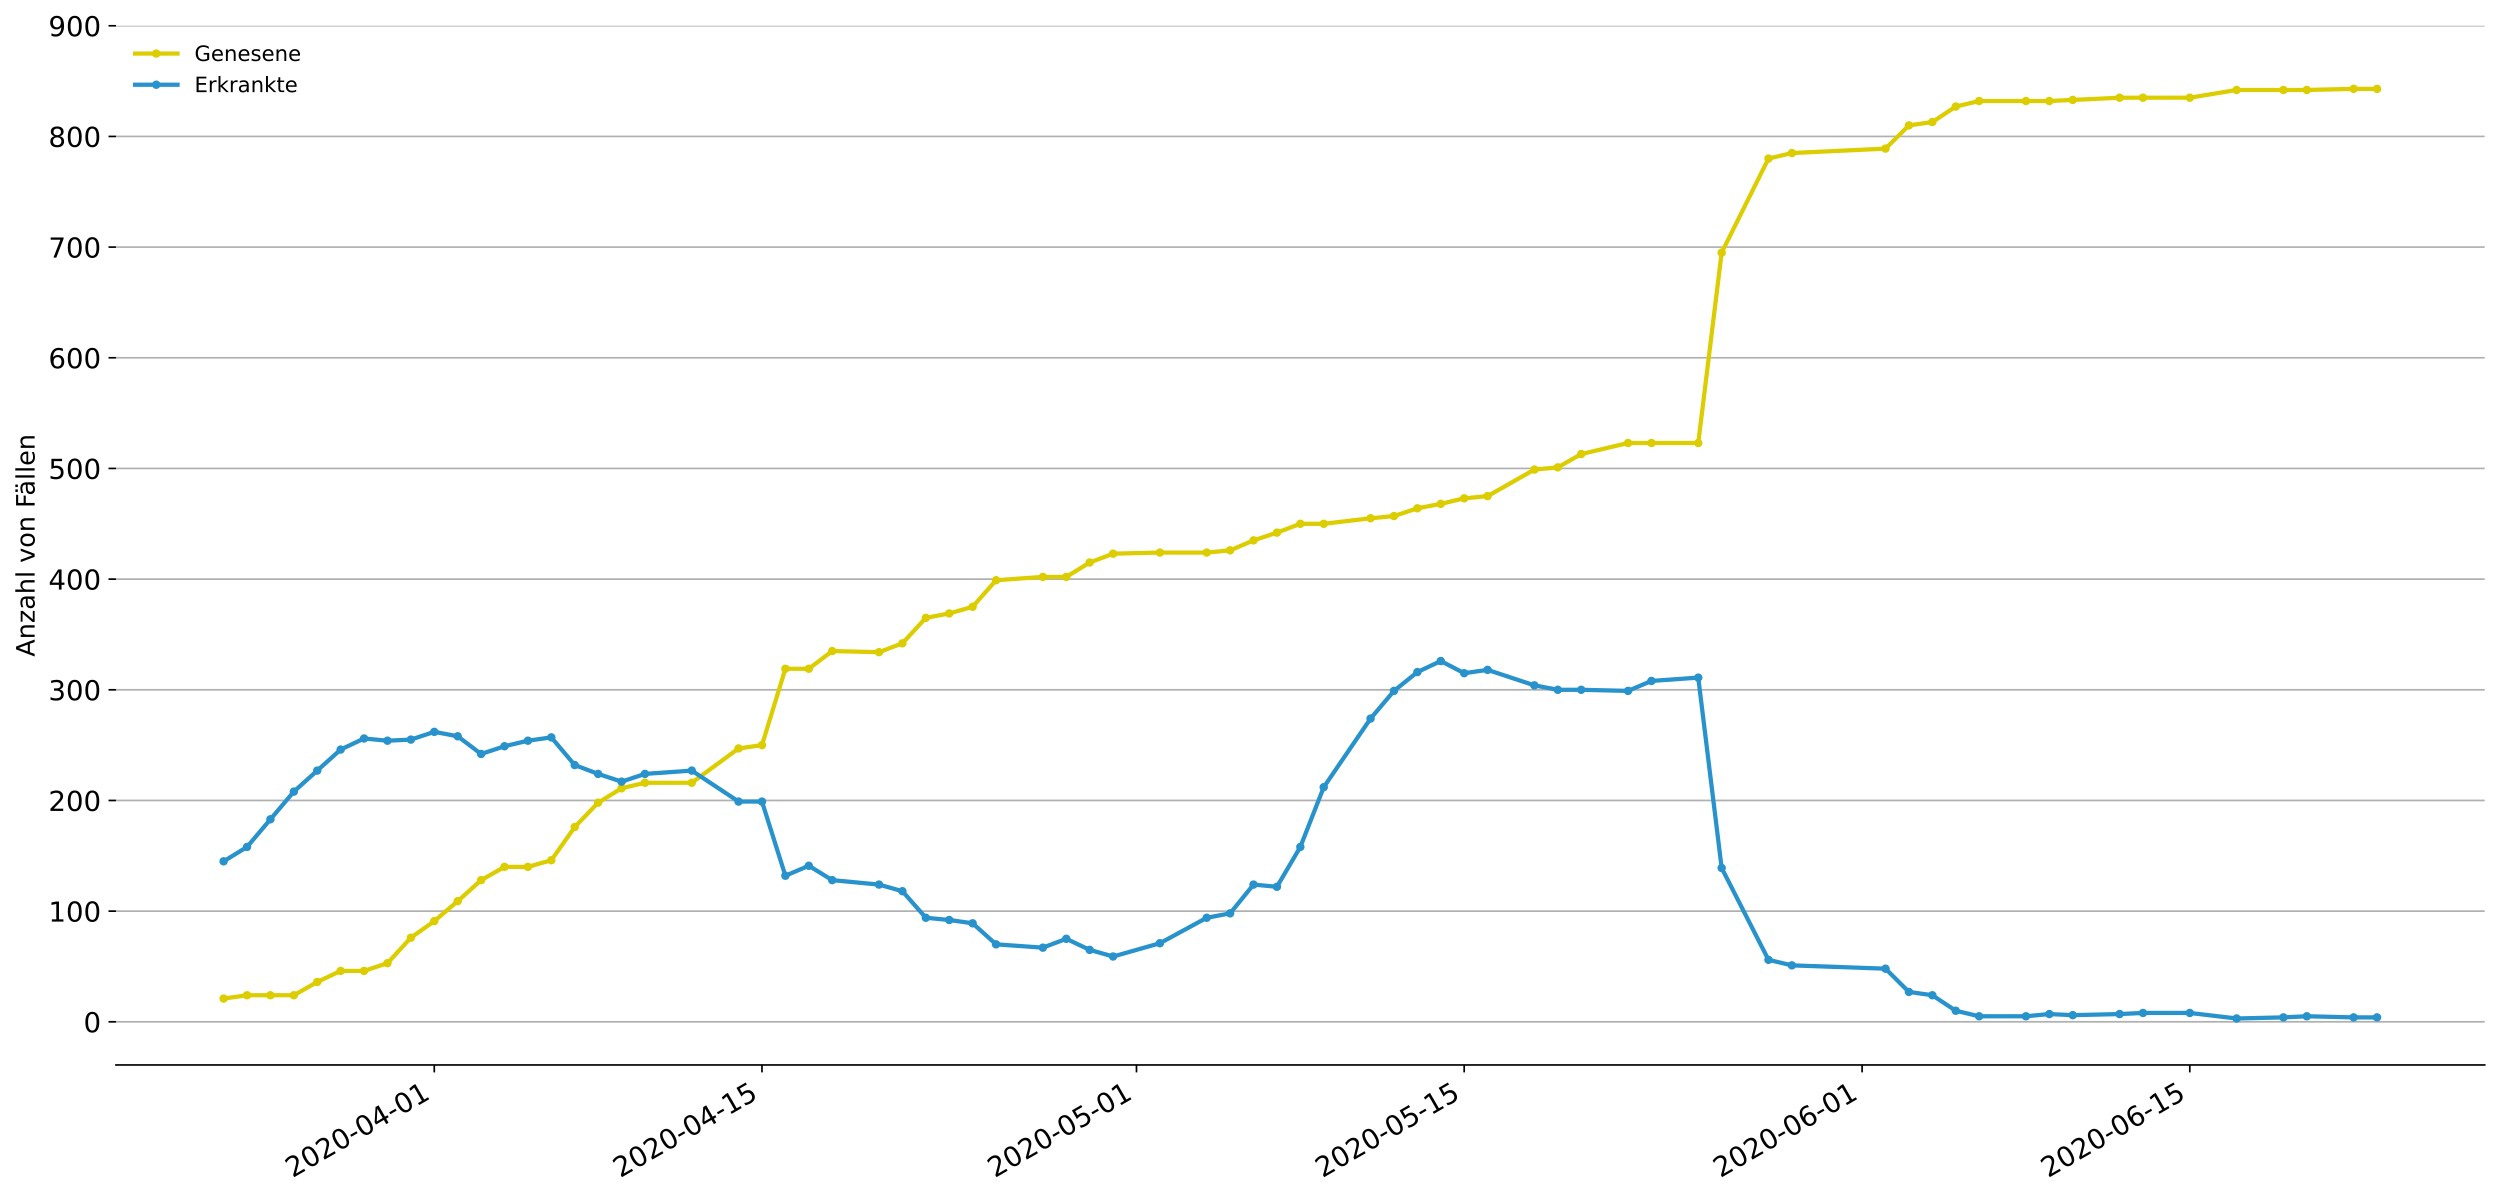 <?xml version="1.0" encoding="utf-8" standalone="no"?>
<!DOCTYPE svg PUBLIC "-//W3C//DTD SVG 1.1//EN"
  "http://www.w3.org/Graphics/SVG/1.1/DTD/svg11.dtd">
<!-- Created with matplotlib (https://matplotlib.org/) -->
<svg height="564.61pt" version="1.1" viewBox="0 0 1177.828 564.61" width="1177.828pt" xmlns="http://www.w3.org/2000/svg" xmlns:xlink="http://www.w3.org/1999/xlink">
 <defs>
  <style type="text/css">
*{stroke-linecap:butt;stroke-linejoin:round;}
  </style>
 </defs>
 <g id="figure_1">
  <g id="patch_1">
   <path d="M 0 564.61 
L 1177.828 564.61 
L 1177.828 0 
L 0 0 
z
" style="fill:#ffffff;"/>
  </g>
  <g id="axes_1">
   <g id="patch_2">
    <path d="M 54.627 501.739 
L 1170.628 501.739 
L 1170.628 12.139 
L 54.627 12.139 
z
" style="fill:#ffffff;"/>
   </g>
   <g id="matplotlib.axis_1">
    <g id="xtick_1">
     <g id="line2d_1">
      <defs>
       <path d="M 0 0 
L 0 3.5 
" id="m68cb7a5581" style="stroke:#000000;stroke-width:0.8;"/>
      </defs>
      <g>
       <use style="stroke:#000000;stroke-width:0.8;" x="204.604" xlink:href="#m68cb7a5581" y="501.739"/>
      </g>
     </g>
     <g id="text_1">
      <!-- 2020-04-01 -->
      <defs>
       <path d="M 19.188 8.297 
L 53.609 8.297 
L 53.609 0 
L 7.328 0 
L 7.328 8.297 
Q 12.938 14.109 22.625 23.891 
Q 32.328 33.688 34.812 36.531 
Q 39.547 41.844 41.422 45.531 
Q 43.312 49.219 43.312 52.781 
Q 43.312 58.594 39.234 62.25 
Q 35.156 65.922 28.609 65.922 
Q 23.969 65.922 18.812 64.312 
Q 13.672 62.703 7.812 59.422 
L 7.812 69.391 
Q 13.766 71.781 18.938 73 
Q 24.125 74.219 28.422 74.219 
Q 39.75 74.219 46.484 68.547 
Q 53.219 62.891 53.219 53.422 
Q 53.219 48.922 51.531 44.891 
Q 49.859 40.875 45.406 35.406 
Q 44.188 33.984 37.641 27.219 
Q 31.109 20.453 19.188 8.297 
z
" id="DejaVuSans-50"/>
       <path d="M 31.781 66.406 
Q 24.172 66.406 20.328 58.906 
Q 16.5 51.422 16.5 36.375 
Q 16.5 21.391 20.328 13.891 
Q 24.172 6.391 31.781 6.391 
Q 39.453 6.391 43.281 13.891 
Q 47.125 21.391 47.125 36.375 
Q 47.125 51.422 43.281 58.906 
Q 39.453 66.406 31.781 66.406 
z
M 31.781 74.219 
Q 44.047 74.219 50.516 64.516 
Q 56.984 54.828 56.984 36.375 
Q 56.984 17.969 50.516 8.266 
Q 44.047 -1.422 31.781 -1.422 
Q 19.531 -1.422 13.062 8.266 
Q 6.594 17.969 6.594 36.375 
Q 6.594 54.828 13.062 64.516 
Q 19.531 74.219 31.781 74.219 
z
" id="DejaVuSans-48"/>
       <path d="M 4.891 31.391 
L 31.203 31.391 
L 31.203 23.391 
L 4.891 23.391 
z
" id="DejaVuSans-45"/>
       <path d="M 37.797 64.312 
L 12.891 25.391 
L 37.797 25.391 
z
M 35.203 72.906 
L 47.609 72.906 
L 47.609 25.391 
L 58.016 25.391 
L 58.016 17.188 
L 47.609 17.188 
L 47.609 0 
L 37.797 0 
L 37.797 17.188 
L 4.891 17.188 
L 4.891 26.703 
z
" id="DejaVuSans-52"/>
       <path d="M 12.406 8.297 
L 28.516 8.297 
L 28.516 63.922 
L 10.984 60.406 
L 10.984 69.391 
L 28.422 72.906 
L 38.281 72.906 
L 38.281 8.297 
L 54.391 8.297 
L 54.391 0 
L 12.406 0 
z
" id="DejaVuSans-49"/>
      </defs>
      <g transform="translate(137.823 555.069)rotate(-30)scale(0.13 -0.13)">
       <use xlink:href="#DejaVuSans-50"/>
       <use x="63.623" xlink:href="#DejaVuSans-48"/>
       <use x="127.246" xlink:href="#DejaVuSans-50"/>
       <use x="190.869" xlink:href="#DejaVuSans-48"/>
       <use x="254.492" xlink:href="#DejaVuSans-45"/>
       <use x="290.576" xlink:href="#DejaVuSans-48"/>
       <use x="354.199" xlink:href="#DejaVuSans-52"/>
       <use x="417.822" xlink:href="#DejaVuSans-45"/>
       <use x="453.906" xlink:href="#DejaVuSans-48"/>
       <use x="517.529" xlink:href="#DejaVuSans-49"/>
      </g>
     </g>
    </g>
    <g id="xtick_2">
     <g id="line2d_2">
      <g>
       <use style="stroke:#000000;stroke-width:0.8;" x="358.991" xlink:href="#m68cb7a5581" y="501.739"/>
      </g>
     </g>
     <g id="text_2">
      <!-- 2020-04-15 -->
      <defs>
       <path d="M 10.797 72.906 
L 49.516 72.906 
L 49.516 64.594 
L 19.828 64.594 
L 19.828 46.734 
Q 21.969 47.469 24.109 47.828 
Q 26.266 48.188 28.422 48.188 
Q 40.625 48.188 47.75 41.5 
Q 54.891 34.812 54.891 23.391 
Q 54.891 11.625 47.562 5.094 
Q 40.234 -1.422 26.906 -1.422 
Q 22.312 -1.422 17.547 -0.641 
Q 12.797 0.141 7.719 1.703 
L 7.719 11.625 
Q 12.109 9.234 16.797 8.062 
Q 21.484 6.891 26.703 6.891 
Q 35.156 6.891 40.078 11.328 
Q 45.016 15.766 45.016 23.391 
Q 45.016 31 40.078 35.438 
Q 35.156 39.891 26.703 39.891 
Q 22.75 39.891 18.812 39.016 
Q 14.891 38.141 10.797 36.281 
z
" id="DejaVuSans-53"/>
      </defs>
      <g transform="translate(292.211 555.069)rotate(-30)scale(0.13 -0.13)">
       <use xlink:href="#DejaVuSans-50"/>
       <use x="63.623" xlink:href="#DejaVuSans-48"/>
       <use x="127.246" xlink:href="#DejaVuSans-50"/>
       <use x="190.869" xlink:href="#DejaVuSans-48"/>
       <use x="254.492" xlink:href="#DejaVuSans-45"/>
       <use x="290.576" xlink:href="#DejaVuSans-48"/>
       <use x="354.199" xlink:href="#DejaVuSans-52"/>
       <use x="417.822" xlink:href="#DejaVuSans-45"/>
       <use x="453.906" xlink:href="#DejaVuSans-49"/>
       <use x="517.529" xlink:href="#DejaVuSans-53"/>
      </g>
     </g>
    </g>
    <g id="xtick_3">
     <g id="line2d_3">
      <g>
       <use style="stroke:#000000;stroke-width:0.8;" x="535.434" xlink:href="#m68cb7a5581" y="501.739"/>
      </g>
     </g>
     <g id="text_3">
      <!-- 2020-05-01 -->
      <g transform="translate(468.654 555.069)rotate(-30)scale(0.13 -0.13)">
       <use xlink:href="#DejaVuSans-50"/>
       <use x="63.623" xlink:href="#DejaVuSans-48"/>
       <use x="127.246" xlink:href="#DejaVuSans-50"/>
       <use x="190.869" xlink:href="#DejaVuSans-48"/>
       <use x="254.492" xlink:href="#DejaVuSans-45"/>
       <use x="290.576" xlink:href="#DejaVuSans-48"/>
       <use x="354.199" xlink:href="#DejaVuSans-53"/>
       <use x="417.822" xlink:href="#DejaVuSans-45"/>
       <use x="453.906" xlink:href="#DejaVuSans-48"/>
       <use x="517.529" xlink:href="#DejaVuSans-49"/>
      </g>
     </g>
    </g>
    <g id="xtick_4">
     <g id="line2d_4">
      <g>
       <use style="stroke:#000000;stroke-width:0.8;" x="689.821" xlink:href="#m68cb7a5581" y="501.739"/>
      </g>
     </g>
     <g id="text_4">
      <!-- 2020-05-15 -->
      <g transform="translate(623.041 555.069)rotate(-30)scale(0.13 -0.13)">
       <use xlink:href="#DejaVuSans-50"/>
       <use x="63.623" xlink:href="#DejaVuSans-48"/>
       <use x="127.246" xlink:href="#DejaVuSans-50"/>
       <use x="190.869" xlink:href="#DejaVuSans-48"/>
       <use x="254.492" xlink:href="#DejaVuSans-45"/>
       <use x="290.576" xlink:href="#DejaVuSans-48"/>
       <use x="354.199" xlink:href="#DejaVuSans-53"/>
       <use x="417.822" xlink:href="#DejaVuSans-45"/>
       <use x="453.906" xlink:href="#DejaVuSans-49"/>
       <use x="517.529" xlink:href="#DejaVuSans-53"/>
      </g>
     </g>
    </g>
    <g id="xtick_5">
     <g id="line2d_5">
      <g>
       <use style="stroke:#000000;stroke-width:0.8;" x="877.292" xlink:href="#m68cb7a5581" y="501.739"/>
      </g>
     </g>
     <g id="text_5">
      <!-- 2020-06-01 -->
      <defs>
       <path d="M 33.016 40.375 
Q 26.375 40.375 22.484 35.828 
Q 18.609 31.297 18.609 23.391 
Q 18.609 15.531 22.484 10.953 
Q 26.375 6.391 33.016 6.391 
Q 39.656 6.391 43.531 10.953 
Q 47.406 15.531 47.406 23.391 
Q 47.406 31.297 43.531 35.828 
Q 39.656 40.375 33.016 40.375 
z
M 52.594 71.297 
L 52.594 62.312 
Q 48.875 64.062 45.094 64.984 
Q 41.312 65.922 37.594 65.922 
Q 27.828 65.922 22.672 59.328 
Q 17.531 52.734 16.797 39.406 
Q 19.672 43.656 24.016 45.922 
Q 28.375 48.188 33.594 48.188 
Q 44.578 48.188 50.953 41.516 
Q 57.328 34.859 57.328 23.391 
Q 57.328 12.156 50.688 5.359 
Q 44.047 -1.422 33.016 -1.422 
Q 20.359 -1.422 13.672 8.266 
Q 6.984 17.969 6.984 36.375 
Q 6.984 53.656 15.188 63.938 
Q 23.391 74.219 37.203 74.219 
Q 40.922 74.219 44.703 73.484 
Q 48.484 72.75 52.594 71.297 
z
" id="DejaVuSans-54"/>
      </defs>
      <g transform="translate(810.511 555.069)rotate(-30)scale(0.13 -0.13)">
       <use xlink:href="#DejaVuSans-50"/>
       <use x="63.623" xlink:href="#DejaVuSans-48"/>
       <use x="127.246" xlink:href="#DejaVuSans-50"/>
       <use x="190.869" xlink:href="#DejaVuSans-48"/>
       <use x="254.492" xlink:href="#DejaVuSans-45"/>
       <use x="290.576" xlink:href="#DejaVuSans-48"/>
       <use x="354.199" xlink:href="#DejaVuSans-54"/>
       <use x="417.822" xlink:href="#DejaVuSans-45"/>
       <use x="453.906" xlink:href="#DejaVuSans-48"/>
       <use x="517.529" xlink:href="#DejaVuSans-49"/>
      </g>
     </g>
    </g>
    <g id="xtick_6">
     <g id="line2d_6">
      <g>
       <use style="stroke:#000000;stroke-width:0.8;" x="1031.679" xlink:href="#m68cb7a5581" y="501.739"/>
      </g>
     </g>
     <g id="text_6">
      <!-- 2020-06-15 -->
      <g transform="translate(964.899 555.069)rotate(-30)scale(0.13 -0.13)">
       <use xlink:href="#DejaVuSans-50"/>
       <use x="63.623" xlink:href="#DejaVuSans-48"/>
       <use x="127.246" xlink:href="#DejaVuSans-50"/>
       <use x="190.869" xlink:href="#DejaVuSans-48"/>
       <use x="254.492" xlink:href="#DejaVuSans-45"/>
       <use x="290.576" xlink:href="#DejaVuSans-48"/>
       <use x="354.199" xlink:href="#DejaVuSans-54"/>
       <use x="417.822" xlink:href="#DejaVuSans-45"/>
       <use x="453.906" xlink:href="#DejaVuSans-49"/>
       <use x="517.529" xlink:href="#DejaVuSans-53"/>
      </g>
     </g>
    </g>
   </g>
   <g id="matplotlib.axis_2">
    <g id="ytick_1">
     <g id="line2d_7">
      <path clip-path="url(#pbd8edca54f)" d="M 54.627 481.404 
L 1170.628 481.404 
" style="fill:none;stroke:#b0b0b0;stroke-linecap:square;stroke-width:0.8;"/>
     </g>
     <g id="line2d_8">
      <defs>
       <path d="M 0 0 
L -3.5 0 
" id="m84d226f55f" style="stroke:#000000;stroke-width:0.8;"/>
      </defs>
      <g>
       <use style="stroke:#000000;stroke-width:0.8;" x="54.627" xlink:href="#m84d226f55f" y="481.404"/>
      </g>
     </g>
     <g id="text_7">
      <!-- 0 -->
      <g transform="translate(39.356 486.343)scale(0.13 -0.13)">
       <use xlink:href="#DejaVuSans-48"/>
      </g>
     </g>
    </g>
    <g id="ytick_2">
     <g id="line2d_9">
      <path clip-path="url(#pbd8edca54f)" d="M 54.627 429.264 
L 1170.628 429.264 
" style="fill:none;stroke:#b0b0b0;stroke-linecap:square;stroke-width:0.8;"/>
     </g>
     <g id="line2d_10">
      <g>
       <use style="stroke:#000000;stroke-width:0.8;" x="54.627" xlink:href="#m84d226f55f" y="429.264"/>
      </g>
     </g>
     <g id="text_8">
      <!-- 100 -->
      <g transform="translate(22.814 434.203)scale(0.13 -0.13)">
       <use xlink:href="#DejaVuSans-49"/>
       <use x="63.623" xlink:href="#DejaVuSans-48"/>
       <use x="127.246" xlink:href="#DejaVuSans-48"/>
      </g>
     </g>
    </g>
    <g id="ytick_3">
     <g id="line2d_11">
      <path clip-path="url(#pbd8edca54f)" d="M 54.627 377.123 
L 1170.628 377.123 
" style="fill:none;stroke:#b0b0b0;stroke-linecap:square;stroke-width:0.8;"/>
     </g>
     <g id="line2d_12">
      <g>
       <use style="stroke:#000000;stroke-width:0.8;" x="54.627" xlink:href="#m84d226f55f" y="377.123"/>
      </g>
     </g>
     <g id="text_9">
      <!-- 200 -->
      <g transform="translate(22.814 382.062)scale(0.13 -0.13)">
       <use xlink:href="#DejaVuSans-50"/>
       <use x="63.623" xlink:href="#DejaVuSans-48"/>
       <use x="127.246" xlink:href="#DejaVuSans-48"/>
      </g>
     </g>
    </g>
    <g id="ytick_4">
     <g id="line2d_13">
      <path clip-path="url(#pbd8edca54f)" d="M 54.627 324.982 
L 1170.628 324.982 
" style="fill:none;stroke:#b0b0b0;stroke-linecap:square;stroke-width:0.8;"/>
     </g>
     <g id="line2d_14">
      <g>
       <use style="stroke:#000000;stroke-width:0.8;" x="54.627" xlink:href="#m84d226f55f" y="324.982"/>
      </g>
     </g>
     <g id="text_10">
      <!-- 300 -->
      <defs>
       <path d="M 40.578 39.312 
Q 47.656 37.797 51.625 33 
Q 55.609 28.219 55.609 21.188 
Q 55.609 10.406 48.188 4.484 
Q 40.766 -1.422 27.094 -1.422 
Q 22.516 -1.422 17.656 -0.516 
Q 12.797 0.391 7.625 2.203 
L 7.625 11.719 
Q 11.719 9.328 16.594 8.109 
Q 21.484 6.891 26.812 6.891 
Q 36.078 6.891 40.938 10.547 
Q 45.797 14.203 45.797 21.188 
Q 45.797 27.641 41.281 31.266 
Q 36.766 34.906 28.719 34.906 
L 20.219 34.906 
L 20.219 43.016 
L 29.109 43.016 
Q 36.375 43.016 40.234 45.922 
Q 44.094 48.828 44.094 54.297 
Q 44.094 59.906 40.109 62.906 
Q 36.141 65.922 28.719 65.922 
Q 24.656 65.922 20.016 65.031 
Q 15.375 64.156 9.812 62.312 
L 9.812 71.094 
Q 15.438 72.656 20.344 73.438 
Q 25.25 74.219 29.594 74.219 
Q 40.828 74.219 47.359 69.109 
Q 53.906 64.016 53.906 55.328 
Q 53.906 49.266 50.438 45.094 
Q 46.969 40.922 40.578 39.312 
z
" id="DejaVuSans-51"/>
      </defs>
      <g transform="translate(22.814 329.921)scale(0.13 -0.13)">
       <use xlink:href="#DejaVuSans-51"/>
       <use x="63.623" xlink:href="#DejaVuSans-48"/>
       <use x="127.246" xlink:href="#DejaVuSans-48"/>
      </g>
     </g>
    </g>
    <g id="ytick_5">
     <g id="line2d_15">
      <path clip-path="url(#pbd8edca54f)" d="M 54.627 272.842 
L 1170.628 272.842 
" style="fill:none;stroke:#b0b0b0;stroke-linecap:square;stroke-width:0.8;"/>
     </g>
     <g id="line2d_16">
      <g>
       <use style="stroke:#000000;stroke-width:0.8;" x="54.627" xlink:href="#m84d226f55f" y="272.842"/>
      </g>
     </g>
     <g id="text_11">
      <!-- 400 -->
      <g transform="translate(22.814 277.781)scale(0.13 -0.13)">
       <use xlink:href="#DejaVuSans-52"/>
       <use x="63.623" xlink:href="#DejaVuSans-48"/>
       <use x="127.246" xlink:href="#DejaVuSans-48"/>
      </g>
     </g>
    </g>
    <g id="ytick_6">
     <g id="line2d_17">
      <path clip-path="url(#pbd8edca54f)" d="M 54.627 220.701 
L 1170.628 220.701 
" style="fill:none;stroke:#b0b0b0;stroke-linecap:square;stroke-width:0.8;"/>
     </g>
     <g id="line2d_18">
      <g>
       <use style="stroke:#000000;stroke-width:0.8;" x="54.627" xlink:href="#m84d226f55f" y="220.701"/>
      </g>
     </g>
     <g id="text_12">
      <!-- 500 -->
      <g transform="translate(22.814 225.64)scale(0.13 -0.13)">
       <use xlink:href="#DejaVuSans-53"/>
       <use x="63.623" xlink:href="#DejaVuSans-48"/>
       <use x="127.246" xlink:href="#DejaVuSans-48"/>
      </g>
     </g>
    </g>
    <g id="ytick_7">
     <g id="line2d_19">
      <path clip-path="url(#pbd8edca54f)" d="M 54.627 168.561 
L 1170.628 168.561 
" style="fill:none;stroke:#b0b0b0;stroke-linecap:square;stroke-width:0.8;"/>
     </g>
     <g id="line2d_20">
      <g>
       <use style="stroke:#000000;stroke-width:0.8;" x="54.627" xlink:href="#m84d226f55f" y="168.561"/>
      </g>
     </g>
     <g id="text_13">
      <!-- 600 -->
      <g transform="translate(22.814 173.5)scale(0.13 -0.13)">
       <use xlink:href="#DejaVuSans-54"/>
       <use x="63.623" xlink:href="#DejaVuSans-48"/>
       <use x="127.246" xlink:href="#DejaVuSans-48"/>
      </g>
     </g>
    </g>
    <g id="ytick_8">
     <g id="line2d_21">
      <path clip-path="url(#pbd8edca54f)" d="M 54.627 116.42 
L 1170.628 116.42 
" style="fill:none;stroke:#b0b0b0;stroke-linecap:square;stroke-width:0.8;"/>
     </g>
     <g id="line2d_22">
      <g>
       <use style="stroke:#000000;stroke-width:0.8;" x="54.627" xlink:href="#m84d226f55f" y="116.42"/>
      </g>
     </g>
     <g id="text_14">
      <!-- 700 -->
      <defs>
       <path d="M 8.203 72.906 
L 55.078 72.906 
L 55.078 68.703 
L 28.609 0 
L 18.312 0 
L 43.219 64.594 
L 8.203 64.594 
z
" id="DejaVuSans-55"/>
      </defs>
      <g transform="translate(22.814 121.359)scale(0.13 -0.13)">
       <use xlink:href="#DejaVuSans-55"/>
       <use x="63.623" xlink:href="#DejaVuSans-48"/>
       <use x="127.246" xlink:href="#DejaVuSans-48"/>
      </g>
     </g>
    </g>
    <g id="ytick_9">
     <g id="line2d_23">
      <path clip-path="url(#pbd8edca54f)" d="M 54.627 64.28 
L 1170.628 64.28 
" style="fill:none;stroke:#b0b0b0;stroke-linecap:square;stroke-width:0.8;"/>
     </g>
     <g id="line2d_24">
      <g>
       <use style="stroke:#000000;stroke-width:0.8;" x="54.627" xlink:href="#m84d226f55f" y="64.28"/>
      </g>
     </g>
     <g id="text_15">
      <!-- 800 -->
      <defs>
       <path d="M 31.781 34.625 
Q 24.75 34.625 20.719 30.859 
Q 16.703 27.094 16.703 20.516 
Q 16.703 13.922 20.719 10.156 
Q 24.75 6.391 31.781 6.391 
Q 38.812 6.391 42.859 10.172 
Q 46.922 13.969 46.922 20.516 
Q 46.922 27.094 42.891 30.859 
Q 38.875 34.625 31.781 34.625 
z
M 21.922 38.812 
Q 15.578 40.375 12.031 44.719 
Q 8.5 49.078 8.5 55.328 
Q 8.5 64.062 14.719 69.141 
Q 20.953 74.219 31.781 74.219 
Q 42.672 74.219 48.875 69.141 
Q 55.078 64.062 55.078 55.328 
Q 55.078 49.078 51.531 44.719 
Q 48 40.375 41.703 38.812 
Q 48.828 37.156 52.797 32.312 
Q 56.781 27.484 56.781 20.516 
Q 56.781 9.906 50.312 4.234 
Q 43.844 -1.422 31.781 -1.422 
Q 19.734 -1.422 13.25 4.234 
Q 6.781 9.906 6.781 20.516 
Q 6.781 27.484 10.781 32.312 
Q 14.797 37.156 21.922 38.812 
z
M 18.312 54.391 
Q 18.312 48.734 21.844 45.562 
Q 25.391 42.391 31.781 42.391 
Q 38.141 42.391 41.719 45.562 
Q 45.312 48.734 45.312 54.391 
Q 45.312 60.062 41.719 63.234 
Q 38.141 66.406 31.781 66.406 
Q 25.391 66.406 21.844 63.234 
Q 18.312 60.062 18.312 54.391 
z
" id="DejaVuSans-56"/>
      </defs>
      <g transform="translate(22.814 69.219)scale(0.13 -0.13)">
       <use xlink:href="#DejaVuSans-56"/>
       <use x="63.623" xlink:href="#DejaVuSans-48"/>
       <use x="127.246" xlink:href="#DejaVuSans-48"/>
      </g>
     </g>
    </g>
    <g id="ytick_10">
     <g id="line2d_25">
      <path clip-path="url(#pbd8edca54f)" d="M 54.627 12.139 
L 1170.628 12.139 
" style="fill:none;stroke:#b0b0b0;stroke-linecap:square;stroke-width:0.8;"/>
     </g>
     <g id="line2d_26">
      <g>
       <use style="stroke:#000000;stroke-width:0.8;" x="54.627" xlink:href="#m84d226f55f" y="12.139"/>
      </g>
     </g>
     <g id="text_16">
      <!-- 900 -->
      <defs>
       <path d="M 10.984 1.516 
L 10.984 10.5 
Q 14.703 8.734 18.5 7.812 
Q 22.312 6.891 25.984 6.891 
Q 35.75 6.891 40.891 13.453 
Q 46.047 20.016 46.781 33.406 
Q 43.953 29.203 39.594 26.953 
Q 35.25 24.703 29.984 24.703 
Q 19.047 24.703 12.672 31.312 
Q 6.297 37.938 6.297 49.422 
Q 6.297 60.641 12.938 67.422 
Q 19.578 74.219 30.609 74.219 
Q 43.266 74.219 49.922 64.516 
Q 56.594 54.828 56.594 36.375 
Q 56.594 19.141 48.406 8.859 
Q 40.234 -1.422 26.422 -1.422 
Q 22.703 -1.422 18.891 -0.688 
Q 15.094 0.047 10.984 1.516 
z
M 30.609 32.422 
Q 37.25 32.422 41.125 36.953 
Q 45.016 41.5 45.016 49.422 
Q 45.016 57.281 41.125 61.844 
Q 37.25 66.406 30.609 66.406 
Q 23.969 66.406 20.094 61.844 
Q 16.219 57.281 16.219 49.422 
Q 16.219 41.5 20.094 36.953 
Q 23.969 32.422 30.609 32.422 
z
" id="DejaVuSans-57"/>
      </defs>
      <g transform="translate(22.814 17.078)scale(0.13 -0.13)">
       <use xlink:href="#DejaVuSans-57"/>
       <use x="63.623" xlink:href="#DejaVuSans-48"/>
       <use x="127.246" xlink:href="#DejaVuSans-48"/>
      </g>
     </g>
    </g>
    <g id="text_17">
     <!-- Anzahl von Fällen -->
     <defs>
      <path d="M 34.188 63.188 
L 20.797 26.906 
L 47.609 26.906 
z
M 28.609 72.906 
L 39.797 72.906 
L 67.578 0 
L 57.328 0 
L 50.688 18.703 
L 17.828 18.703 
L 11.188 0 
L 0.781 0 
z
" id="DejaVuSans-65"/>
      <path d="M 54.891 33.016 
L 54.891 0 
L 45.906 0 
L 45.906 32.719 
Q 45.906 40.484 42.875 44.328 
Q 39.844 48.188 33.797 48.188 
Q 26.516 48.188 22.312 43.547 
Q 18.109 38.922 18.109 30.906 
L 18.109 0 
L 9.078 0 
L 9.078 54.688 
L 18.109 54.688 
L 18.109 46.188 
Q 21.344 51.125 25.703 53.562 
Q 30.078 56 35.797 56 
Q 45.219 56 50.047 50.172 
Q 54.891 44.344 54.891 33.016 
z
" id="DejaVuSans-110"/>
      <path d="M 5.516 54.688 
L 48.188 54.688 
L 48.188 46.484 
L 14.406 7.172 
L 48.188 7.172 
L 48.188 0 
L 4.297 0 
L 4.297 8.203 
L 38.094 47.516 
L 5.516 47.516 
z
" id="DejaVuSans-122"/>
      <path d="M 34.281 27.484 
Q 23.391 27.484 19.188 25 
Q 14.984 22.516 14.984 16.5 
Q 14.984 11.719 18.141 8.906 
Q 21.297 6.109 26.703 6.109 
Q 34.188 6.109 38.703 11.406 
Q 43.219 16.703 43.219 25.484 
L 43.219 27.484 
z
M 52.203 31.203 
L 52.203 0 
L 43.219 0 
L 43.219 8.297 
Q 40.141 3.328 35.547 0.953 
Q 30.953 -1.422 24.312 -1.422 
Q 15.922 -1.422 10.953 3.297 
Q 6 8.016 6 15.922 
Q 6 25.141 12.172 29.828 
Q 18.359 34.516 30.609 34.516 
L 43.219 34.516 
L 43.219 35.406 
Q 43.219 41.609 39.141 45 
Q 35.062 48.391 27.688 48.391 
Q 23 48.391 18.547 47.266 
Q 14.109 46.141 10.016 43.891 
L 10.016 52.203 
Q 14.938 54.109 19.578 55.047 
Q 24.219 56 28.609 56 
Q 40.484 56 46.344 49.844 
Q 52.203 43.703 52.203 31.203 
z
" id="DejaVuSans-97"/>
      <path d="M 54.891 33.016 
L 54.891 0 
L 45.906 0 
L 45.906 32.719 
Q 45.906 40.484 42.875 44.328 
Q 39.844 48.188 33.797 48.188 
Q 26.516 48.188 22.312 43.547 
Q 18.109 38.922 18.109 30.906 
L 18.109 0 
L 9.078 0 
L 9.078 75.984 
L 18.109 75.984 
L 18.109 46.188 
Q 21.344 51.125 25.703 53.562 
Q 30.078 56 35.797 56 
Q 45.219 56 50.047 50.172 
Q 54.891 44.344 54.891 33.016 
z
" id="DejaVuSans-104"/>
      <path d="M 9.422 75.984 
L 18.406 75.984 
L 18.406 0 
L 9.422 0 
z
" id="DejaVuSans-108"/>
      <path id="DejaVuSans-32"/>
      <path d="M 2.984 54.688 
L 12.5 54.688 
L 29.594 8.797 
L 46.688 54.688 
L 56.203 54.688 
L 35.688 0 
L 23.484 0 
z
" id="DejaVuSans-118"/>
      <path d="M 30.609 48.391 
Q 23.391 48.391 19.188 42.75 
Q 14.984 37.109 14.984 27.297 
Q 14.984 17.484 19.156 11.844 
Q 23.344 6.203 30.609 6.203 
Q 37.797 6.203 41.984 11.859 
Q 46.188 17.531 46.188 27.297 
Q 46.188 37.016 41.984 42.703 
Q 37.797 48.391 30.609 48.391 
z
M 30.609 56 
Q 42.328 56 49.016 48.375 
Q 55.719 40.766 55.719 27.297 
Q 55.719 13.875 49.016 6.219 
Q 42.328 -1.422 30.609 -1.422 
Q 18.844 -1.422 12.172 6.219 
Q 5.516 13.875 5.516 27.297 
Q 5.516 40.766 12.172 48.375 
Q 18.844 56 30.609 56 
z
" id="DejaVuSans-111"/>
      <path d="M 9.812 72.906 
L 51.703 72.906 
L 51.703 64.594 
L 19.672 64.594 
L 19.672 43.109 
L 48.578 43.109 
L 48.578 34.812 
L 19.672 34.812 
L 19.672 0 
L 9.812 0 
z
" id="DejaVuSans-70"/>
      <path d="M 34.281 27.484 
Q 23.391 27.484 19.188 25 
Q 14.984 22.516 14.984 16.5 
Q 14.984 11.719 18.141 8.906 
Q 21.297 6.109 26.703 6.109 
Q 34.188 6.109 38.703 11.406 
Q 43.219 16.703 43.219 25.484 
L 43.219 27.484 
z
M 52.203 31.203 
L 52.203 0 
L 43.219 0 
L 43.219 8.297 
Q 40.141 3.328 35.547 0.953 
Q 30.953 -1.422 24.312 -1.422 
Q 15.922 -1.422 10.953 3.297 
Q 6 8.016 6 15.922 
Q 6 25.141 12.172 29.828 
Q 18.359 34.516 30.609 34.516 
L 43.219 34.516 
L 43.219 35.406 
Q 43.219 41.609 39.141 45 
Q 35.062 48.391 27.688 48.391 
Q 23 48.391 18.547 47.266 
Q 14.109 46.141 10.016 43.891 
L 10.016 52.203 
Q 14.938 54.109 19.578 55.047 
Q 24.219 56 28.609 56 
Q 40.484 56 46.344 49.844 
Q 52.203 43.703 52.203 31.203 
z
M 33.594 75.781 
L 43.5 75.781 
L 43.5 65.922 
L 33.594 65.922 
z
M 14.5 75.781 
L 24.406 75.781 
L 24.406 65.922 
L 14.5 65.922 
z
" id="DejaVuSans-228"/>
      <path d="M 56.203 29.594 
L 56.203 25.203 
L 14.891 25.203 
Q 15.484 15.922 20.484 11.062 
Q 25.484 6.203 34.422 6.203 
Q 39.594 6.203 44.453 7.469 
Q 49.312 8.734 54.109 11.281 
L 54.109 2.781 
Q 49.266 0.734 44.188 -0.344 
Q 39.109 -1.422 33.891 -1.422 
Q 20.797 -1.422 13.156 6.188 
Q 5.516 13.812 5.516 26.812 
Q 5.516 40.234 12.766 48.109 
Q 20.016 56 32.328 56 
Q 43.359 56 49.781 48.891 
Q 56.203 41.797 56.203 29.594 
z
M 47.219 32.234 
Q 47.125 39.594 43.094 43.984 
Q 39.062 48.391 32.422 48.391 
Q 24.906 48.391 20.391 44.141 
Q 15.875 39.891 15.188 32.172 
z
" id="DejaVuSans-101"/>
     </defs>
     <g transform="translate(16.318 309.388)rotate(-90)scale(0.12 -0.12)">
      <use xlink:href="#DejaVuSans-65"/>
      <use x="68.408" xlink:href="#DejaVuSans-110"/>
      <use x="131.787" xlink:href="#DejaVuSans-122"/>
      <use x="184.277" xlink:href="#DejaVuSans-97"/>
      <use x="245.557" xlink:href="#DejaVuSans-104"/>
      <use x="308.936" xlink:href="#DejaVuSans-108"/>
      <use x="336.719" xlink:href="#DejaVuSans-32"/>
      <use x="368.506" xlink:href="#DejaVuSans-118"/>
      <use x="427.686" xlink:href="#DejaVuSans-111"/>
      <use x="488.867" xlink:href="#DejaVuSans-110"/>
      <use x="552.246" xlink:href="#DejaVuSans-32"/>
      <use x="584.033" xlink:href="#DejaVuSans-70"/>
      <use x="632.428" xlink:href="#DejaVuSans-228"/>
      <use x="693.707" xlink:href="#DejaVuSans-108"/>
      <use x="721.49" xlink:href="#DejaVuSans-108"/>
      <use x="749.273" xlink:href="#DejaVuSans-101"/>
      <use x="810.797" xlink:href="#DejaVuSans-110"/>
     </g>
    </g>
   </g>
   <g id="line2d_27">
    <path clip-path="url(#pbd8edca54f)" d="M 105.355 470.455 
L 116.382 468.89 
L 127.41 468.89 
L 138.438 468.89 
L 149.465 462.634 
L 160.493 457.419 
L 171.521 457.419 
L 182.548 453.77 
L 193.576 441.777 
L 204.604 433.956 
L 215.631 424.571 
L 226.659 414.664 
L 237.687 408.407 
L 248.714 408.407 
L 259.742 405.279 
L 270.77 389.637 
L 281.797 378.166 
L 292.825 371.388 
L 303.853 368.781 
L 325.908 368.781 
L 347.963 352.617 
L 358.991 351.053 
L 370.019 315.076 
L 381.046 315.076 
L 392.074 306.733 
L 414.129 307.255 
L 425.157 303.083 
L 436.185 291.091 
L 447.212 289.005 
L 458.24 285.877 
L 469.268 273.363 
L 491.323 271.799 
L 502.351 271.799 
L 513.378 265.021 
L 524.406 260.85 
L 546.461 260.328 
L 568.517 260.328 
L 579.544 259.285 
L 590.572 254.593 
L 601.6 250.943 
L 612.628 246.772 
L 623.655 246.772 
L 645.711 244.165 
L 656.738 243.122 
L 667.766 239.472 
L 678.794 237.386 
L 689.821 234.779 
L 700.849 233.736 
L 722.904 221.223 
L 733.932 220.18 
L 744.96 213.923 
L 767.015 208.709 
L 778.043 208.709 
L 800.098 208.709 
L 811.126 119.027 
L 833.181 74.708 
L 844.209 72.101 
L 888.319 70.015 
L 899.347 59.066 
L 910.375 57.501 
L 921.402 50.202 
L 932.43 47.595 
L 954.485 47.595 
L 965.513 47.595 
L 976.541 47.073 
L 998.596 46.03 
L 1009.624 46.03 
L 1031.679 46.03 
L 1053.734 42.381 
L 1075.79 42.381 
L 1086.817 42.381 
L 1108.873 41.859 
L 1119.9 41.859 
" style="fill:none;stroke:#dbcd00;stroke-linecap:square;stroke-width:2;"/>
    <defs>
     <path d="M 0 1.5 
C 0.398 1.5 0.779 1.342 1.061 1.061 
C 1.342 0.779 1.5 0.398 1.5 0 
C 1.5 -0.398 1.342 -0.779 1.061 -1.061 
C 0.779 -1.342 0.398 -1.5 0 -1.5 
C -0.398 -1.5 -0.779 -1.342 -1.061 -1.061 
C -1.342 -0.779 -1.5 -0.398 -1.5 0 
C -1.5 0.398 -1.342 0.779 -1.061 1.061 
C -0.779 1.342 -0.398 1.5 0 1.5 
z
" id="m0f98ea61bb" style="stroke:#dbcd00;"/>
    </defs>
    <g clip-path="url(#pbd8edca54f)">
     <use style="fill:#dbcd00;stroke:#dbcd00;" x="105.355" xlink:href="#m0f98ea61bb" y="470.455"/>
     <use style="fill:#dbcd00;stroke:#dbcd00;" x="116.382" xlink:href="#m0f98ea61bb" y="468.89"/>
     <use style="fill:#dbcd00;stroke:#dbcd00;" x="127.41" xlink:href="#m0f98ea61bb" y="468.89"/>
     <use style="fill:#dbcd00;stroke:#dbcd00;" x="138.438" xlink:href="#m0f98ea61bb" y="468.89"/>
     <use style="fill:#dbcd00;stroke:#dbcd00;" x="149.465" xlink:href="#m0f98ea61bb" y="462.634"/>
     <use style="fill:#dbcd00;stroke:#dbcd00;" x="160.493" xlink:href="#m0f98ea61bb" y="457.419"/>
     <use style="fill:#dbcd00;stroke:#dbcd00;" x="171.521" xlink:href="#m0f98ea61bb" y="457.419"/>
     <use style="fill:#dbcd00;stroke:#dbcd00;" x="182.548" xlink:href="#m0f98ea61bb" y="453.77"/>
     <use style="fill:#dbcd00;stroke:#dbcd00;" x="193.576" xlink:href="#m0f98ea61bb" y="441.777"/>
     <use style="fill:#dbcd00;stroke:#dbcd00;" x="204.604" xlink:href="#m0f98ea61bb" y="433.956"/>
     <use style="fill:#dbcd00;stroke:#dbcd00;" x="215.631" xlink:href="#m0f98ea61bb" y="424.571"/>
     <use style="fill:#dbcd00;stroke:#dbcd00;" x="226.659" xlink:href="#m0f98ea61bb" y="414.664"/>
     <use style="fill:#dbcd00;stroke:#dbcd00;" x="237.687" xlink:href="#m0f98ea61bb" y="408.407"/>
     <use style="fill:#dbcd00;stroke:#dbcd00;" x="248.714" xlink:href="#m0f98ea61bb" y="408.407"/>
     <use style="fill:#dbcd00;stroke:#dbcd00;" x="259.742" xlink:href="#m0f98ea61bb" y="405.279"/>
     <use style="fill:#dbcd00;stroke:#dbcd00;" x="270.77" xlink:href="#m0f98ea61bb" y="389.637"/>
     <use style="fill:#dbcd00;stroke:#dbcd00;" x="281.797" xlink:href="#m0f98ea61bb" y="378.166"/>
     <use style="fill:#dbcd00;stroke:#dbcd00;" x="292.825" xlink:href="#m0f98ea61bb" y="371.388"/>
     <use style="fill:#dbcd00;stroke:#dbcd00;" x="303.853" xlink:href="#m0f98ea61bb" y="368.781"/>
     <use style="fill:#dbcd00;stroke:#dbcd00;" x="325.908" xlink:href="#m0f98ea61bb" y="368.781"/>
     <use style="fill:#dbcd00;stroke:#dbcd00;" x="347.963" xlink:href="#m0f98ea61bb" y="352.617"/>
     <use style="fill:#dbcd00;stroke:#dbcd00;" x="358.991" xlink:href="#m0f98ea61bb" y="351.053"/>
     <use style="fill:#dbcd00;stroke:#dbcd00;" x="370.019" xlink:href="#m0f98ea61bb" y="315.076"/>
     <use style="fill:#dbcd00;stroke:#dbcd00;" x="381.046" xlink:href="#m0f98ea61bb" y="315.076"/>
     <use style="fill:#dbcd00;stroke:#dbcd00;" x="392.074" xlink:href="#m0f98ea61bb" y="306.733"/>
     <use style="fill:#dbcd00;stroke:#dbcd00;" x="414.129" xlink:href="#m0f98ea61bb" y="307.255"/>
     <use style="fill:#dbcd00;stroke:#dbcd00;" x="425.157" xlink:href="#m0f98ea61bb" y="303.083"/>
     <use style="fill:#dbcd00;stroke:#dbcd00;" x="436.185" xlink:href="#m0f98ea61bb" y="291.091"/>
     <use style="fill:#dbcd00;stroke:#dbcd00;" x="447.212" xlink:href="#m0f98ea61bb" y="289.005"/>
     <use style="fill:#dbcd00;stroke:#dbcd00;" x="458.24" xlink:href="#m0f98ea61bb" y="285.877"/>
     <use style="fill:#dbcd00;stroke:#dbcd00;" x="469.268" xlink:href="#m0f98ea61bb" y="273.363"/>
     <use style="fill:#dbcd00;stroke:#dbcd00;" x="491.323" xlink:href="#m0f98ea61bb" y="271.799"/>
     <use style="fill:#dbcd00;stroke:#dbcd00;" x="502.351" xlink:href="#m0f98ea61bb" y="271.799"/>
     <use style="fill:#dbcd00;stroke:#dbcd00;" x="513.378" xlink:href="#m0f98ea61bb" y="265.021"/>
     <use style="fill:#dbcd00;stroke:#dbcd00;" x="524.406" xlink:href="#m0f98ea61bb" y="260.85"/>
     <use style="fill:#dbcd00;stroke:#dbcd00;" x="546.461" xlink:href="#m0f98ea61bb" y="260.328"/>
     <use style="fill:#dbcd00;stroke:#dbcd00;" x="568.517" xlink:href="#m0f98ea61bb" y="260.328"/>
     <use style="fill:#dbcd00;stroke:#dbcd00;" x="579.544" xlink:href="#m0f98ea61bb" y="259.285"/>
     <use style="fill:#dbcd00;stroke:#dbcd00;" x="590.572" xlink:href="#m0f98ea61bb" y="254.593"/>
     <use style="fill:#dbcd00;stroke:#dbcd00;" x="601.6" xlink:href="#m0f98ea61bb" y="250.943"/>
     <use style="fill:#dbcd00;stroke:#dbcd00;" x="612.628" xlink:href="#m0f98ea61bb" y="246.772"/>
     <use style="fill:#dbcd00;stroke:#dbcd00;" x="623.655" xlink:href="#m0f98ea61bb" y="246.772"/>
     <use style="fill:#dbcd00;stroke:#dbcd00;" x="645.711" xlink:href="#m0f98ea61bb" y="244.165"/>
     <use style="fill:#dbcd00;stroke:#dbcd00;" x="656.738" xlink:href="#m0f98ea61bb" y="243.122"/>
     <use style="fill:#dbcd00;stroke:#dbcd00;" x="667.766" xlink:href="#m0f98ea61bb" y="239.472"/>
     <use style="fill:#dbcd00;stroke:#dbcd00;" x="678.794" xlink:href="#m0f98ea61bb" y="237.386"/>
     <use style="fill:#dbcd00;stroke:#dbcd00;" x="689.821" xlink:href="#m0f98ea61bb" y="234.779"/>
     <use style="fill:#dbcd00;stroke:#dbcd00;" x="700.849" xlink:href="#m0f98ea61bb" y="233.736"/>
     <use style="fill:#dbcd00;stroke:#dbcd00;" x="722.904" xlink:href="#m0f98ea61bb" y="221.223"/>
     <use style="fill:#dbcd00;stroke:#dbcd00;" x="733.932" xlink:href="#m0f98ea61bb" y="220.18"/>
     <use style="fill:#dbcd00;stroke:#dbcd00;" x="744.96" xlink:href="#m0f98ea61bb" y="213.923"/>
     <use style="fill:#dbcd00;stroke:#dbcd00;" x="767.015" xlink:href="#m0f98ea61bb" y="208.709"/>
     <use style="fill:#dbcd00;stroke:#dbcd00;" x="778.043" xlink:href="#m0f98ea61bb" y="208.709"/>
     <use style="fill:#dbcd00;stroke:#dbcd00;" x="800.098" xlink:href="#m0f98ea61bb" y="208.709"/>
     <use style="fill:#dbcd00;stroke:#dbcd00;" x="811.126" xlink:href="#m0f98ea61bb" y="119.027"/>
     <use style="fill:#dbcd00;stroke:#dbcd00;" x="833.181" xlink:href="#m0f98ea61bb" y="74.708"/>
     <use style="fill:#dbcd00;stroke:#dbcd00;" x="844.209" xlink:href="#m0f98ea61bb" y="72.101"/>
     <use style="fill:#dbcd00;stroke:#dbcd00;" x="888.319" xlink:href="#m0f98ea61bb" y="70.015"/>
     <use style="fill:#dbcd00;stroke:#dbcd00;" x="899.347" xlink:href="#m0f98ea61bb" y="59.066"/>
     <use style="fill:#dbcd00;stroke:#dbcd00;" x="910.375" xlink:href="#m0f98ea61bb" y="57.501"/>
     <use style="fill:#dbcd00;stroke:#dbcd00;" x="921.402" xlink:href="#m0f98ea61bb" y="50.202"/>
     <use style="fill:#dbcd00;stroke:#dbcd00;" x="932.43" xlink:href="#m0f98ea61bb" y="47.595"/>
     <use style="fill:#dbcd00;stroke:#dbcd00;" x="954.485" xlink:href="#m0f98ea61bb" y="47.595"/>
     <use style="fill:#dbcd00;stroke:#dbcd00;" x="965.513" xlink:href="#m0f98ea61bb" y="47.595"/>
     <use style="fill:#dbcd00;stroke:#dbcd00;" x="976.541" xlink:href="#m0f98ea61bb" y="47.073"/>
     <use style="fill:#dbcd00;stroke:#dbcd00;" x="998.596" xlink:href="#m0f98ea61bb" y="46.03"/>
     <use style="fill:#dbcd00;stroke:#dbcd00;" x="1009.624" xlink:href="#m0f98ea61bb" y="46.03"/>
     <use style="fill:#dbcd00;stroke:#dbcd00;" x="1031.679" xlink:href="#m0f98ea61bb" y="46.03"/>
     <use style="fill:#dbcd00;stroke:#dbcd00;" x="1053.734" xlink:href="#m0f98ea61bb" y="42.381"/>
     <use style="fill:#dbcd00;stroke:#dbcd00;" x="1075.79" xlink:href="#m0f98ea61bb" y="42.381"/>
     <use style="fill:#dbcd00;stroke:#dbcd00;" x="1086.817" xlink:href="#m0f98ea61bb" y="42.381"/>
     <use style="fill:#dbcd00;stroke:#dbcd00;" x="1108.873" xlink:href="#m0f98ea61bb" y="41.859"/>
     <use style="fill:#dbcd00;stroke:#dbcd00;" x="1119.9" xlink:href="#m0f98ea61bb" y="41.859"/>
    </g>
   </g>
   <g id="line2d_28">
    <path clip-path="url(#pbd8edca54f)" d="M 105.355 405.8 
L 116.382 399.022 
L 127.41 385.987 
L 138.438 372.952 
L 149.465 363.045 
L 160.493 353.138 
L 171.521 347.924 
L 182.548 348.967 
L 193.576 348.446 
L 204.604 344.796 
L 215.631 346.881 
L 226.659 355.224 
L 237.687 351.574 
L 248.714 348.967 
L 259.742 347.403 
L 270.77 360.438 
L 281.797 364.609 
L 292.825 368.259 
L 303.853 364.609 
L 325.908 363.045 
L 347.963 377.644 
L 358.991 377.644 
L 370.019 412.579 
L 381.046 407.886 
L 392.074 414.664 
L 414.129 416.75 
L 425.157 419.878 
L 436.185 432.392 
L 447.212 433.435 
L 458.24 434.999 
L 469.268 444.906 
L 491.323 446.47 
L 502.351 442.299 
L 513.378 447.513 
L 524.406 450.641 
L 546.461 444.384 
L 568.517 432.392 
L 579.544 430.306 
L 590.572 416.75 
L 601.6 417.793 
L 612.628 399.022 
L 623.655 370.866 
L 645.711 338.539 
L 656.738 325.504 
L 667.766 316.64 
L 678.794 311.426 
L 689.821 317.161 
L 700.849 315.597 
L 722.904 322.897 
L 733.932 324.982 
L 744.96 324.982 
L 767.015 325.504 
L 778.043 320.811 
L 800.098 319.247 
L 811.126 408.929 
L 833.181 452.205 
L 844.209 454.812 
L 888.319 456.377 
L 899.347 467.326 
L 910.375 468.89 
L 921.402 476.19 
L 932.43 478.797 
L 954.485 478.797 
L 965.513 477.754 
L 976.541 478.276 
L 998.596 477.754 
L 1009.624 477.233 
L 1031.679 477.233 
L 1053.734 479.84 
L 1075.79 479.319 
L 1086.817 478.797 
L 1108.873 479.319 
L 1119.9 479.319 
" style="fill:none;stroke:#2792cb;stroke-linecap:square;stroke-width:2;"/>
    <defs>
     <path d="M 0 1.5 
C 0.398 1.5 0.779 1.342 1.061 1.061 
C 1.342 0.779 1.5 0.398 1.5 0 
C 1.5 -0.398 1.342 -0.779 1.061 -1.061 
C 0.779 -1.342 0.398 -1.5 0 -1.5 
C -0.398 -1.5 -0.779 -1.342 -1.061 -1.061 
C -1.342 -0.779 -1.5 -0.398 -1.5 0 
C -1.5 0.398 -1.342 0.779 -1.061 1.061 
C -0.779 1.342 -0.398 1.5 0 1.5 
z
" id="m2425c79a14" style="stroke:#2792cb;"/>
    </defs>
    <g clip-path="url(#pbd8edca54f)">
     <use style="fill:#2792cb;stroke:#2792cb;" x="105.355" xlink:href="#m2425c79a14" y="405.8"/>
     <use style="fill:#2792cb;stroke:#2792cb;" x="116.382" xlink:href="#m2425c79a14" y="399.022"/>
     <use style="fill:#2792cb;stroke:#2792cb;" x="127.41" xlink:href="#m2425c79a14" y="385.987"/>
     <use style="fill:#2792cb;stroke:#2792cb;" x="138.438" xlink:href="#m2425c79a14" y="372.952"/>
     <use style="fill:#2792cb;stroke:#2792cb;" x="149.465" xlink:href="#m2425c79a14" y="363.045"/>
     <use style="fill:#2792cb;stroke:#2792cb;" x="160.493" xlink:href="#m2425c79a14" y="353.138"/>
     <use style="fill:#2792cb;stroke:#2792cb;" x="171.521" xlink:href="#m2425c79a14" y="347.924"/>
     <use style="fill:#2792cb;stroke:#2792cb;" x="182.548" xlink:href="#m2425c79a14" y="348.967"/>
     <use style="fill:#2792cb;stroke:#2792cb;" x="193.576" xlink:href="#m2425c79a14" y="348.446"/>
     <use style="fill:#2792cb;stroke:#2792cb;" x="204.604" xlink:href="#m2425c79a14" y="344.796"/>
     <use style="fill:#2792cb;stroke:#2792cb;" x="215.631" xlink:href="#m2425c79a14" y="346.881"/>
     <use style="fill:#2792cb;stroke:#2792cb;" x="226.659" xlink:href="#m2425c79a14" y="355.224"/>
     <use style="fill:#2792cb;stroke:#2792cb;" x="237.687" xlink:href="#m2425c79a14" y="351.574"/>
     <use style="fill:#2792cb;stroke:#2792cb;" x="248.714" xlink:href="#m2425c79a14" y="348.967"/>
     <use style="fill:#2792cb;stroke:#2792cb;" x="259.742" xlink:href="#m2425c79a14" y="347.403"/>
     <use style="fill:#2792cb;stroke:#2792cb;" x="270.77" xlink:href="#m2425c79a14" y="360.438"/>
     <use style="fill:#2792cb;stroke:#2792cb;" x="281.797" xlink:href="#m2425c79a14" y="364.609"/>
     <use style="fill:#2792cb;stroke:#2792cb;" x="292.825" xlink:href="#m2425c79a14" y="368.259"/>
     <use style="fill:#2792cb;stroke:#2792cb;" x="303.853" xlink:href="#m2425c79a14" y="364.609"/>
     <use style="fill:#2792cb;stroke:#2792cb;" x="325.908" xlink:href="#m2425c79a14" y="363.045"/>
     <use style="fill:#2792cb;stroke:#2792cb;" x="347.963" xlink:href="#m2425c79a14" y="377.644"/>
     <use style="fill:#2792cb;stroke:#2792cb;" x="358.991" xlink:href="#m2425c79a14" y="377.644"/>
     <use style="fill:#2792cb;stroke:#2792cb;" x="370.019" xlink:href="#m2425c79a14" y="412.579"/>
     <use style="fill:#2792cb;stroke:#2792cb;" x="381.046" xlink:href="#m2425c79a14" y="407.886"/>
     <use style="fill:#2792cb;stroke:#2792cb;" x="392.074" xlink:href="#m2425c79a14" y="414.664"/>
     <use style="fill:#2792cb;stroke:#2792cb;" x="414.129" xlink:href="#m2425c79a14" y="416.75"/>
     <use style="fill:#2792cb;stroke:#2792cb;" x="425.157" xlink:href="#m2425c79a14" y="419.878"/>
     <use style="fill:#2792cb;stroke:#2792cb;" x="436.185" xlink:href="#m2425c79a14" y="432.392"/>
     <use style="fill:#2792cb;stroke:#2792cb;" x="447.212" xlink:href="#m2425c79a14" y="433.435"/>
     <use style="fill:#2792cb;stroke:#2792cb;" x="458.24" xlink:href="#m2425c79a14" y="434.999"/>
     <use style="fill:#2792cb;stroke:#2792cb;" x="469.268" xlink:href="#m2425c79a14" y="444.906"/>
     <use style="fill:#2792cb;stroke:#2792cb;" x="491.323" xlink:href="#m2425c79a14" y="446.47"/>
     <use style="fill:#2792cb;stroke:#2792cb;" x="502.351" xlink:href="#m2425c79a14" y="442.299"/>
     <use style="fill:#2792cb;stroke:#2792cb;" x="513.378" xlink:href="#m2425c79a14" y="447.513"/>
     <use style="fill:#2792cb;stroke:#2792cb;" x="524.406" xlink:href="#m2425c79a14" y="450.641"/>
     <use style="fill:#2792cb;stroke:#2792cb;" x="546.461" xlink:href="#m2425c79a14" y="444.384"/>
     <use style="fill:#2792cb;stroke:#2792cb;" x="568.517" xlink:href="#m2425c79a14" y="432.392"/>
     <use style="fill:#2792cb;stroke:#2792cb;" x="579.544" xlink:href="#m2425c79a14" y="430.306"/>
     <use style="fill:#2792cb;stroke:#2792cb;" x="590.572" xlink:href="#m2425c79a14" y="416.75"/>
     <use style="fill:#2792cb;stroke:#2792cb;" x="601.6" xlink:href="#m2425c79a14" y="417.793"/>
     <use style="fill:#2792cb;stroke:#2792cb;" x="612.628" xlink:href="#m2425c79a14" y="399.022"/>
     <use style="fill:#2792cb;stroke:#2792cb;" x="623.655" xlink:href="#m2425c79a14" y="370.866"/>
     <use style="fill:#2792cb;stroke:#2792cb;" x="645.711" xlink:href="#m2425c79a14" y="338.539"/>
     <use style="fill:#2792cb;stroke:#2792cb;" x="656.738" xlink:href="#m2425c79a14" y="325.504"/>
     <use style="fill:#2792cb;stroke:#2792cb;" x="667.766" xlink:href="#m2425c79a14" y="316.64"/>
     <use style="fill:#2792cb;stroke:#2792cb;" x="678.794" xlink:href="#m2425c79a14" y="311.426"/>
     <use style="fill:#2792cb;stroke:#2792cb;" x="689.821" xlink:href="#m2425c79a14" y="317.161"/>
     <use style="fill:#2792cb;stroke:#2792cb;" x="700.849" xlink:href="#m2425c79a14" y="315.597"/>
     <use style="fill:#2792cb;stroke:#2792cb;" x="722.904" xlink:href="#m2425c79a14" y="322.897"/>
     <use style="fill:#2792cb;stroke:#2792cb;" x="733.932" xlink:href="#m2425c79a14" y="324.982"/>
     <use style="fill:#2792cb;stroke:#2792cb;" x="744.96" xlink:href="#m2425c79a14" y="324.982"/>
     <use style="fill:#2792cb;stroke:#2792cb;" x="767.015" xlink:href="#m2425c79a14" y="325.504"/>
     <use style="fill:#2792cb;stroke:#2792cb;" x="778.043" xlink:href="#m2425c79a14" y="320.811"/>
     <use style="fill:#2792cb;stroke:#2792cb;" x="800.098" xlink:href="#m2425c79a14" y="319.247"/>
     <use style="fill:#2792cb;stroke:#2792cb;" x="811.126" xlink:href="#m2425c79a14" y="408.929"/>
     <use style="fill:#2792cb;stroke:#2792cb;" x="833.181" xlink:href="#m2425c79a14" y="452.205"/>
     <use style="fill:#2792cb;stroke:#2792cb;" x="844.209" xlink:href="#m2425c79a14" y="454.812"/>
     <use style="fill:#2792cb;stroke:#2792cb;" x="888.319" xlink:href="#m2425c79a14" y="456.377"/>
     <use style="fill:#2792cb;stroke:#2792cb;" x="899.347" xlink:href="#m2425c79a14" y="467.326"/>
     <use style="fill:#2792cb;stroke:#2792cb;" x="910.375" xlink:href="#m2425c79a14" y="468.89"/>
     <use style="fill:#2792cb;stroke:#2792cb;" x="921.402" xlink:href="#m2425c79a14" y="476.19"/>
     <use style="fill:#2792cb;stroke:#2792cb;" x="932.43" xlink:href="#m2425c79a14" y="478.797"/>
     <use style="fill:#2792cb;stroke:#2792cb;" x="954.485" xlink:href="#m2425c79a14" y="478.797"/>
     <use style="fill:#2792cb;stroke:#2792cb;" x="965.513" xlink:href="#m2425c79a14" y="477.754"/>
     <use style="fill:#2792cb;stroke:#2792cb;" x="976.541" xlink:href="#m2425c79a14" y="478.276"/>
     <use style="fill:#2792cb;stroke:#2792cb;" x="998.596" xlink:href="#m2425c79a14" y="477.754"/>
     <use style="fill:#2792cb;stroke:#2792cb;" x="1009.624" xlink:href="#m2425c79a14" y="477.233"/>
     <use style="fill:#2792cb;stroke:#2792cb;" x="1031.679" xlink:href="#m2425c79a14" y="477.233"/>
     <use style="fill:#2792cb;stroke:#2792cb;" x="1053.734" xlink:href="#m2425c79a14" y="479.84"/>
     <use style="fill:#2792cb;stroke:#2792cb;" x="1075.79" xlink:href="#m2425c79a14" y="479.319"/>
     <use style="fill:#2792cb;stroke:#2792cb;" x="1086.817" xlink:href="#m2425c79a14" y="478.797"/>
     <use style="fill:#2792cb;stroke:#2792cb;" x="1108.873" xlink:href="#m2425c79a14" y="479.319"/>
     <use style="fill:#2792cb;stroke:#2792cb;" x="1119.9" xlink:href="#m2425c79a14" y="479.319"/>
    </g>
   </g>
   <g id="patch_3">
    <path d="M 54.627 501.739 
L 1170.628 501.739 
" style="fill:none;stroke:#000000;stroke-linecap:square;stroke-linejoin:miter;stroke-width:0.8;"/>
   </g>
   <g id="legend_1">
    <g id="line2d_29">
     <path d="M 63.627 25.237 
L 83.627 25.237 
" style="fill:none;stroke:#dbcd00;stroke-linecap:square;stroke-width:2;"/>
    </g>
    <g id="line2d_30">
     <g>
      <use style="fill:#dbcd00;stroke:#dbcd00;" x="73.627" xlink:href="#m0f98ea61bb" y="25.237"/>
     </g>
    </g>
    <g id="text_18">
     <!-- Genesene -->
     <defs>
      <path d="M 59.516 10.406 
L 59.516 29.984 
L 43.406 29.984 
L 43.406 38.094 
L 69.281 38.094 
L 69.281 6.781 
Q 63.578 2.734 56.688 0.656 
Q 49.812 -1.422 42 -1.422 
Q 24.906 -1.422 15.25 8.562 
Q 5.609 18.562 5.609 36.375 
Q 5.609 54.25 15.25 64.234 
Q 24.906 74.219 42 74.219 
Q 49.125 74.219 55.547 72.453 
Q 61.969 70.703 67.391 67.281 
L 67.391 56.781 
Q 61.922 61.422 55.766 63.766 
Q 49.609 66.109 42.828 66.109 
Q 29.438 66.109 22.719 58.641 
Q 16.016 51.172 16.016 36.375 
Q 16.016 21.625 22.719 14.156 
Q 29.438 6.688 42.828 6.688 
Q 48.047 6.688 52.141 7.594 
Q 56.25 8.5 59.516 10.406 
z
" id="DejaVuSans-71"/>
      <path d="M 44.281 53.078 
L 44.281 44.578 
Q 40.484 46.531 36.375 47.5 
Q 32.281 48.484 27.875 48.484 
Q 21.188 48.484 17.844 46.438 
Q 14.5 44.391 14.5 40.281 
Q 14.5 37.156 16.891 35.375 
Q 19.281 33.594 26.516 31.984 
L 29.594 31.297 
Q 39.156 29.25 43.188 25.516 
Q 47.219 21.781 47.219 15.094 
Q 47.219 7.469 41.188 3.016 
Q 35.156 -1.422 24.609 -1.422 
Q 20.219 -1.422 15.453 -0.562 
Q 10.688 0.297 5.422 2 
L 5.422 11.281 
Q 10.406 8.688 15.234 7.391 
Q 20.062 6.109 24.812 6.109 
Q 31.156 6.109 34.562 8.281 
Q 37.984 10.453 37.984 14.406 
Q 37.984 18.062 35.516 20.016 
Q 33.062 21.969 24.703 23.781 
L 21.578 24.516 
Q 13.234 26.266 9.516 29.906 
Q 5.812 33.547 5.812 39.891 
Q 5.812 47.609 11.281 51.797 
Q 16.75 56 26.812 56 
Q 31.781 56 36.172 55.266 
Q 40.578 54.547 44.281 53.078 
z
" id="DejaVuSans-115"/>
     </defs>
     <g transform="translate(91.627 28.737)scale(0.1 -0.1)">
      <use xlink:href="#DejaVuSans-71"/>
      <use x="77.49" xlink:href="#DejaVuSans-101"/>
      <use x="139.014" xlink:href="#DejaVuSans-110"/>
      <use x="202.393" xlink:href="#DejaVuSans-101"/>
      <use x="263.916" xlink:href="#DejaVuSans-115"/>
      <use x="316.016" xlink:href="#DejaVuSans-101"/>
      <use x="377.539" xlink:href="#DejaVuSans-110"/>
      <use x="440.918" xlink:href="#DejaVuSans-101"/>
     </g>
    </g>
    <g id="line2d_31">
     <path d="M 63.627 39.916 
L 83.627 39.916 
" style="fill:none;stroke:#2792cb;stroke-linecap:square;stroke-width:2;"/>
    </g>
    <g id="line2d_32">
     <g>
      <use style="fill:#2792cb;stroke:#2792cb;" x="73.627" xlink:href="#m2425c79a14" y="39.916"/>
     </g>
    </g>
    <g id="text_19">
     <!-- Erkrankte -->
     <defs>
      <path d="M 9.812 72.906 
L 55.906 72.906 
L 55.906 64.594 
L 19.672 64.594 
L 19.672 43.016 
L 54.391 43.016 
L 54.391 34.719 
L 19.672 34.719 
L 19.672 8.297 
L 56.781 8.297 
L 56.781 0 
L 9.812 0 
z
" id="DejaVuSans-69"/>
      <path d="M 41.109 46.297 
Q 39.594 47.172 37.812 47.578 
Q 36.031 48 33.891 48 
Q 26.266 48 22.188 43.047 
Q 18.109 38.094 18.109 28.812 
L 18.109 0 
L 9.078 0 
L 9.078 54.688 
L 18.109 54.688 
L 18.109 46.188 
Q 20.953 51.172 25.484 53.578 
Q 30.031 56 36.531 56 
Q 37.453 56 38.578 55.875 
Q 39.703 55.766 41.062 55.516 
z
" id="DejaVuSans-114"/>
      <path d="M 9.078 75.984 
L 18.109 75.984 
L 18.109 31.109 
L 44.922 54.688 
L 56.391 54.688 
L 27.391 29.109 
L 57.625 0 
L 45.906 0 
L 18.109 26.703 
L 18.109 0 
L 9.078 0 
z
" id="DejaVuSans-107"/>
      <path d="M 18.312 70.219 
L 18.312 54.688 
L 36.812 54.688 
L 36.812 47.703 
L 18.312 47.703 
L 18.312 18.016 
Q 18.312 11.328 20.141 9.422 
Q 21.969 7.516 27.594 7.516 
L 36.812 7.516 
L 36.812 0 
L 27.594 0 
Q 17.188 0 13.234 3.875 
Q 9.281 7.766 9.281 18.016 
L 9.281 47.703 
L 2.688 47.703 
L 2.688 54.688 
L 9.281 54.688 
L 9.281 70.219 
z
" id="DejaVuSans-116"/>
     </defs>
     <g transform="translate(91.627 43.416)scale(0.1 -0.1)">
      <use xlink:href="#DejaVuSans-69"/>
      <use x="63.184" xlink:href="#DejaVuSans-114"/>
      <use x="104.297" xlink:href="#DejaVuSans-107"/>
      <use x="162.207" xlink:href="#DejaVuSans-114"/>
      <use x="203.32" xlink:href="#DejaVuSans-97"/>
      <use x="264.6" xlink:href="#DejaVuSans-110"/>
      <use x="327.979" xlink:href="#DejaVuSans-107"/>
      <use x="385.889" xlink:href="#DejaVuSans-116"/>
      <use x="425.098" xlink:href="#DejaVuSans-101"/>
     </g>
    </g>
   </g>
  </g>
 </g>
 <defs>
  <clipPath id="pbd8edca54f">
   <rect height="489.6" width="1116" x="54.627" y="12.139"/>
  </clipPath>
 </defs>
</svg>
